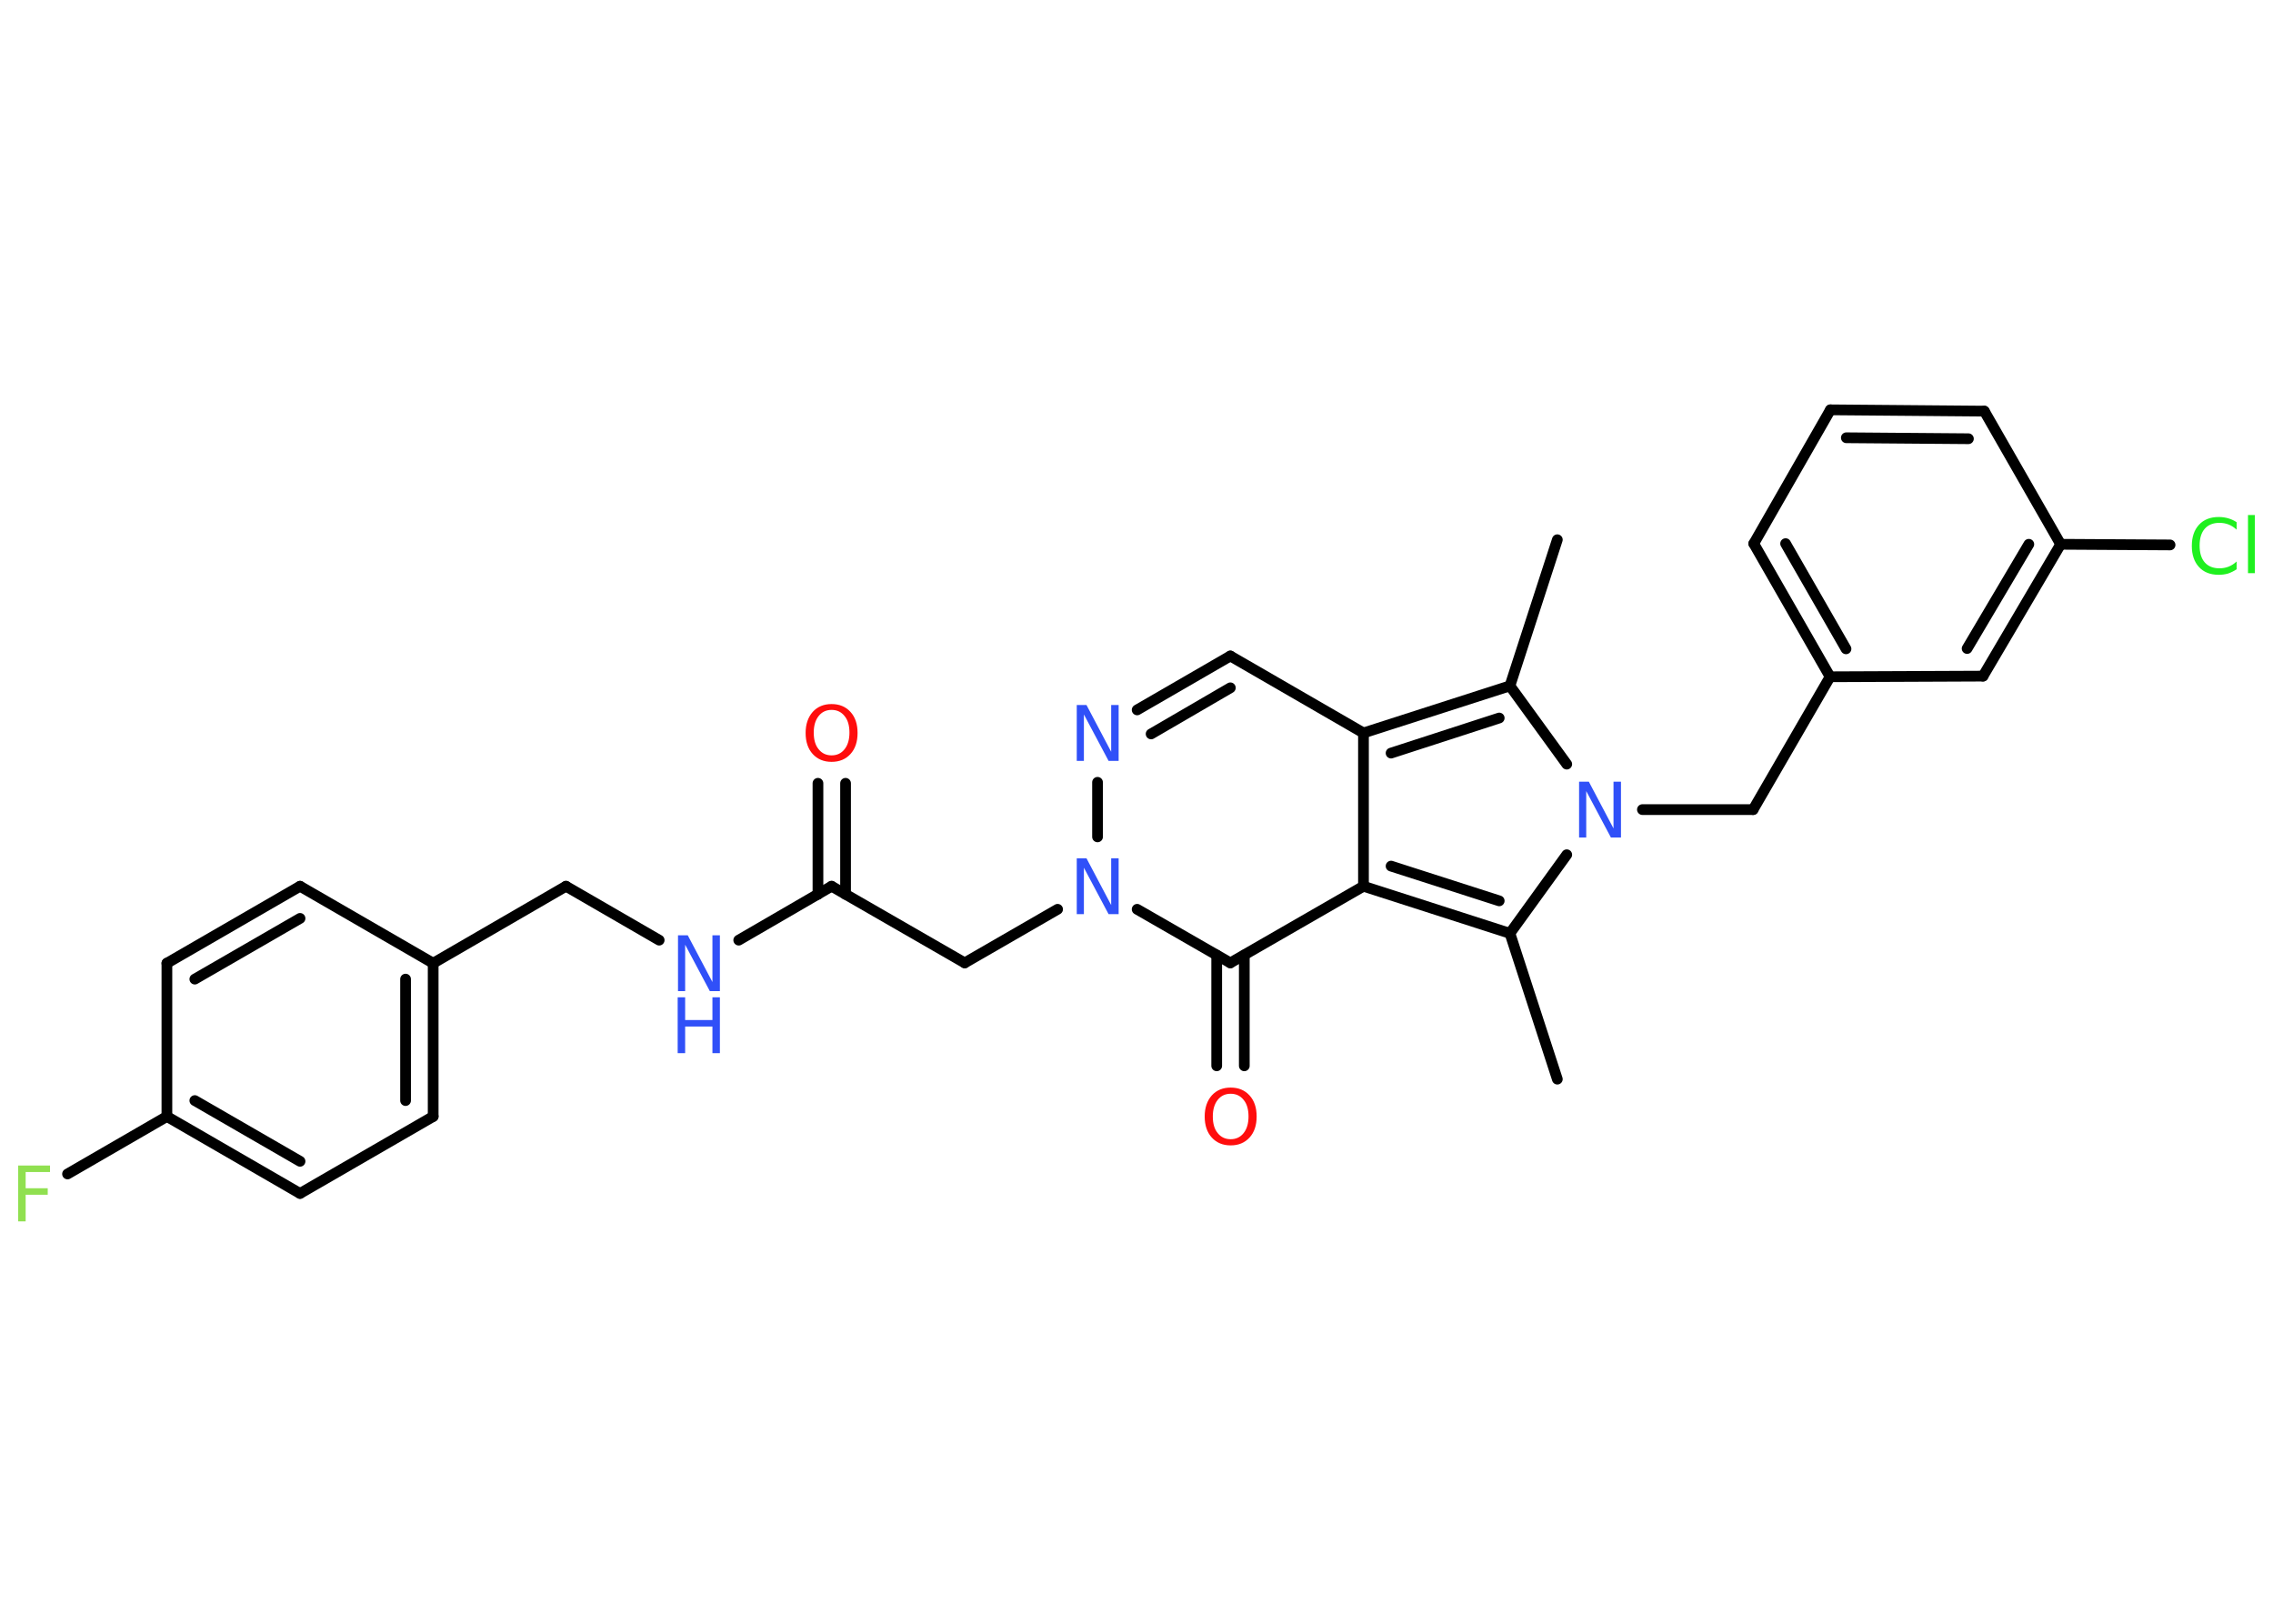 <?xml version='1.0' encoding='UTF-8'?>
<!DOCTYPE svg PUBLIC "-//W3C//DTD SVG 1.1//EN" "http://www.w3.org/Graphics/SVG/1.1/DTD/svg11.dtd">
<svg version='1.2' xmlns='http://www.w3.org/2000/svg' xmlns:xlink='http://www.w3.org/1999/xlink' width='70.0mm' height='50.0mm' viewBox='0 0 70.0 50.0'>
  <desc>Generated by the Chemistry Development Kit (http://github.com/cdk)</desc>
  <g stroke-linecap='round' stroke-linejoin='round' stroke='#000000' stroke-width='.33' fill='#3050F8'>
    <rect x='.0' y='.0' width='70.0' height='50.0' fill='#FFFFFF' stroke='none'/>
    <g id='mol1' class='mol'>
      <line id='mol1bnd1' class='bond' x1='47.96' y1='16.62' x2='46.5' y2='21.12'/>
      <g id='mol1bnd2' class='bond'>
        <line x1='46.5' y1='21.12' x2='41.99' y2='22.57'/>
        <line x1='46.17' y1='22.11' x2='42.84' y2='23.19'/>
      </g>
      <line id='mol1bnd3' class='bond' x1='41.99' y1='22.57' x2='37.89' y2='20.2'/>
      <g id='mol1bnd4' class='bond'>
        <line x1='37.89' y1='20.2' x2='35.02' y2='21.86'/>
        <line x1='37.89' y1='21.18' x2='35.45' y2='22.6'/>
      </g>
      <line id='mol1bnd5' class='bond' x1='33.8' y1='24.09' x2='33.8' y2='25.77'/>
      <line id='mol1bnd6' class='bond' x1='32.57' y1='28.0' x2='29.71' y2='29.65'/>
      <line id='mol1bnd7' class='bond' x1='29.71' y1='29.65' x2='25.61' y2='27.29'/>
      <g id='mol1bnd8' class='bond'>
        <line x1='25.19' y1='27.54' x2='25.19' y2='24.12'/>
        <line x1='26.04' y1='27.54' x2='26.04' y2='24.12'/>
      </g>
      <line id='mol1bnd9' class='bond' x1='25.61' y1='27.29' x2='22.75' y2='28.95'/>
      <line id='mol1bnd10' class='bond' x1='20.3' y1='28.95' x2='17.43' y2='27.29'/>
      <line id='mol1bnd11' class='bond' x1='17.43' y1='27.29' x2='13.34' y2='29.66'/>
      <g id='mol1bnd12' class='bond'>
        <line x1='13.34' y1='34.38' x2='13.34' y2='29.66'/>
        <line x1='12.49' y1='33.89' x2='12.49' y2='30.15'/>
      </g>
      <line id='mol1bnd13' class='bond' x1='13.34' y1='34.38' x2='9.24' y2='36.75'/>
      <g id='mol1bnd14' class='bond'>
        <line x1='5.14' y1='34.38' x2='9.24' y2='36.75'/>
        <line x1='6.0' y1='33.89' x2='9.24' y2='35.76'/>
      </g>
      <line id='mol1bnd15' class='bond' x1='5.14' y1='34.38' x2='2.08' y2='36.15'/>
      <line id='mol1bnd16' class='bond' x1='5.14' y1='34.38' x2='5.14' y2='29.66'/>
      <g id='mol1bnd17' class='bond'>
        <line x1='9.24' y1='27.29' x2='5.14' y2='29.66'/>
        <line x1='9.24' y1='28.28' x2='6.0' y2='30.15'/>
      </g>
      <line id='mol1bnd18' class='bond' x1='13.34' y1='29.66' x2='9.24' y2='27.29'/>
      <line id='mol1bnd19' class='bond' x1='35.02' y1='28.0' x2='37.89' y2='29.65'/>
      <g id='mol1bnd20' class='bond'>
        <line x1='38.32' y1='29.41' x2='38.32' y2='32.82'/>
        <line x1='37.47' y1='29.41' x2='37.47' y2='32.82'/>
      </g>
      <line id='mol1bnd21' class='bond' x1='37.89' y1='29.65' x2='41.99' y2='27.29'/>
      <line id='mol1bnd22' class='bond' x1='41.99' y1='22.57' x2='41.99' y2='27.29'/>
      <g id='mol1bnd23' class='bond'>
        <line x1='41.99' y1='27.29' x2='46.5' y2='28.74'/>
        <line x1='42.84' y1='26.67' x2='46.17' y2='27.74'/>
      </g>
      <line id='mol1bnd24' class='bond' x1='46.5' y1='28.74' x2='47.96' y2='33.23'/>
      <line id='mol1bnd25' class='bond' x1='46.5' y1='28.74' x2='48.25' y2='26.32'/>
      <line id='mol1bnd26' class='bond' x1='46.5' y1='21.12' x2='48.25' y2='23.53'/>
      <line id='mol1bnd27' class='bond' x1='50.58' y1='24.93' x2='53.99' y2='24.93'/>
      <line id='mol1bnd28' class='bond' x1='53.99' y1='24.93' x2='56.36' y2='20.84'/>
      <g id='mol1bnd29' class='bond'>
        <line x1='54.01' y1='16.74' x2='56.36' y2='20.84'/>
        <line x1='54.99' y1='16.74' x2='56.85' y2='19.98'/>
      </g>
      <line id='mol1bnd30' class='bond' x1='54.01' y1='16.74' x2='56.37' y2='12.62'/>
      <g id='mol1bnd31' class='bond'>
        <line x1='61.11' y1='12.66' x2='56.37' y2='12.62'/>
        <line x1='60.62' y1='13.51' x2='56.86' y2='13.48'/>
      </g>
      <line id='mol1bnd32' class='bond' x1='61.11' y1='12.66' x2='63.46' y2='16.76'/>
      <line id='mol1bnd33' class='bond' x1='63.46' y1='16.76' x2='66.83' y2='16.78'/>
      <g id='mol1bnd34' class='bond'>
        <line x1='61.07' y1='20.82' x2='63.46' y2='16.76'/>
        <line x1='60.58' y1='19.97' x2='62.48' y2='16.76'/>
      </g>
      <line id='mol1bnd35' class='bond' x1='56.36' y1='20.84' x2='61.07' y2='20.82'/>
      <path id='mol1atm5' class='atom' d='M33.15 21.71h.31l.76 1.44v-1.44h.23v1.72h-.31l-.76 -1.43v1.43h-.22v-1.72z' stroke='none'/>
      <path id='mol1atm6' class='atom' d='M33.15 26.43h.31l.76 1.44v-1.44h.23v1.72h-.31l-.76 -1.43v1.43h-.22v-1.72z' stroke='none'/>
      <path id='mol1atm9' class='atom' d='M25.61 21.86q-.25 .0 -.4 .19q-.15 .19 -.15 .51q.0 .33 .15 .51q.15 .19 .4 .19q.25 .0 .4 -.19q.15 -.19 .15 -.51q.0 -.33 -.15 -.51q-.15 -.19 -.4 -.19zM25.61 21.68q.36 .0 .58 .24q.22 .24 .22 .65q.0 .41 -.22 .65q-.22 .24 -.58 .24q-.36 .0 -.58 -.24q-.22 -.24 -.22 -.65q.0 -.4 .22 -.65q.22 -.24 .58 -.24z' stroke='none' fill='#FF0D0D'/>
      <g id='mol1atm10' class='atom'>
        <path d='M20.87 28.8h.31l.76 1.44v-1.44h.23v1.72h-.31l-.76 -1.43v1.43h-.22v-1.72z' stroke='none'/>
        <path d='M20.87 30.71h.23v.7h.84v-.7h.23v1.72h-.23v-.82h-.84v.82h-.23v-1.72z' stroke='none'/>
      </g>
      <path id='mol1atm16' class='atom' d='M.56 35.89h.98v.2h-.75v.5h.68v.2h-.68v.82h-.23v-1.72z' stroke='none' fill='#90E050'/>
      <path id='mol1atm20' class='atom' d='M37.9 33.68q-.25 .0 -.4 .19q-.15 .19 -.15 .51q.0 .33 .15 .51q.15 .19 .4 .19q.25 .0 .4 -.19q.15 -.19 .15 -.51q.0 -.33 -.15 -.51q-.15 -.19 -.4 -.19zM37.9 33.49q.36 .0 .58 .24q.22 .24 .22 .65q.0 .41 -.22 .65q-.22 .24 -.58 .24q-.36 .0 -.58 -.24q-.22 -.24 -.22 -.65q.0 -.4 .22 -.65q.22 -.24 .58 -.24z' stroke='none' fill='#FF0D0D'/>
      <path id='mol1atm24' class='atom' d='M48.62 24.07h.31l.76 1.44v-1.44h.23v1.72h-.31l-.76 -1.43v1.43h-.22v-1.72z' stroke='none'/>
      <path id='mol1atm31' class='atom' d='M68.88 16.06v.25q-.12 -.11 -.25 -.16q-.13 -.05 -.28 -.05q-.29 .0 -.45 .18q-.16 .18 -.16 .52q.0 .34 .16 .52q.16 .18 .45 .18q.15 .0 .28 -.05q.13 -.05 .25 -.16v.24q-.12 .08 -.26 .13q-.14 .04 -.29 .04q-.39 .0 -.61 -.24q-.22 -.24 -.22 -.65q.0 -.41 .22 -.65q.22 -.24 .61 -.24q.15 .0 .29 .04q.14 .04 .26 .12zM69.23 15.86h.21v1.79h-.21v-1.79z' stroke='none' fill='#1FF01F'/>
    </g>
  </g>
</svg>

